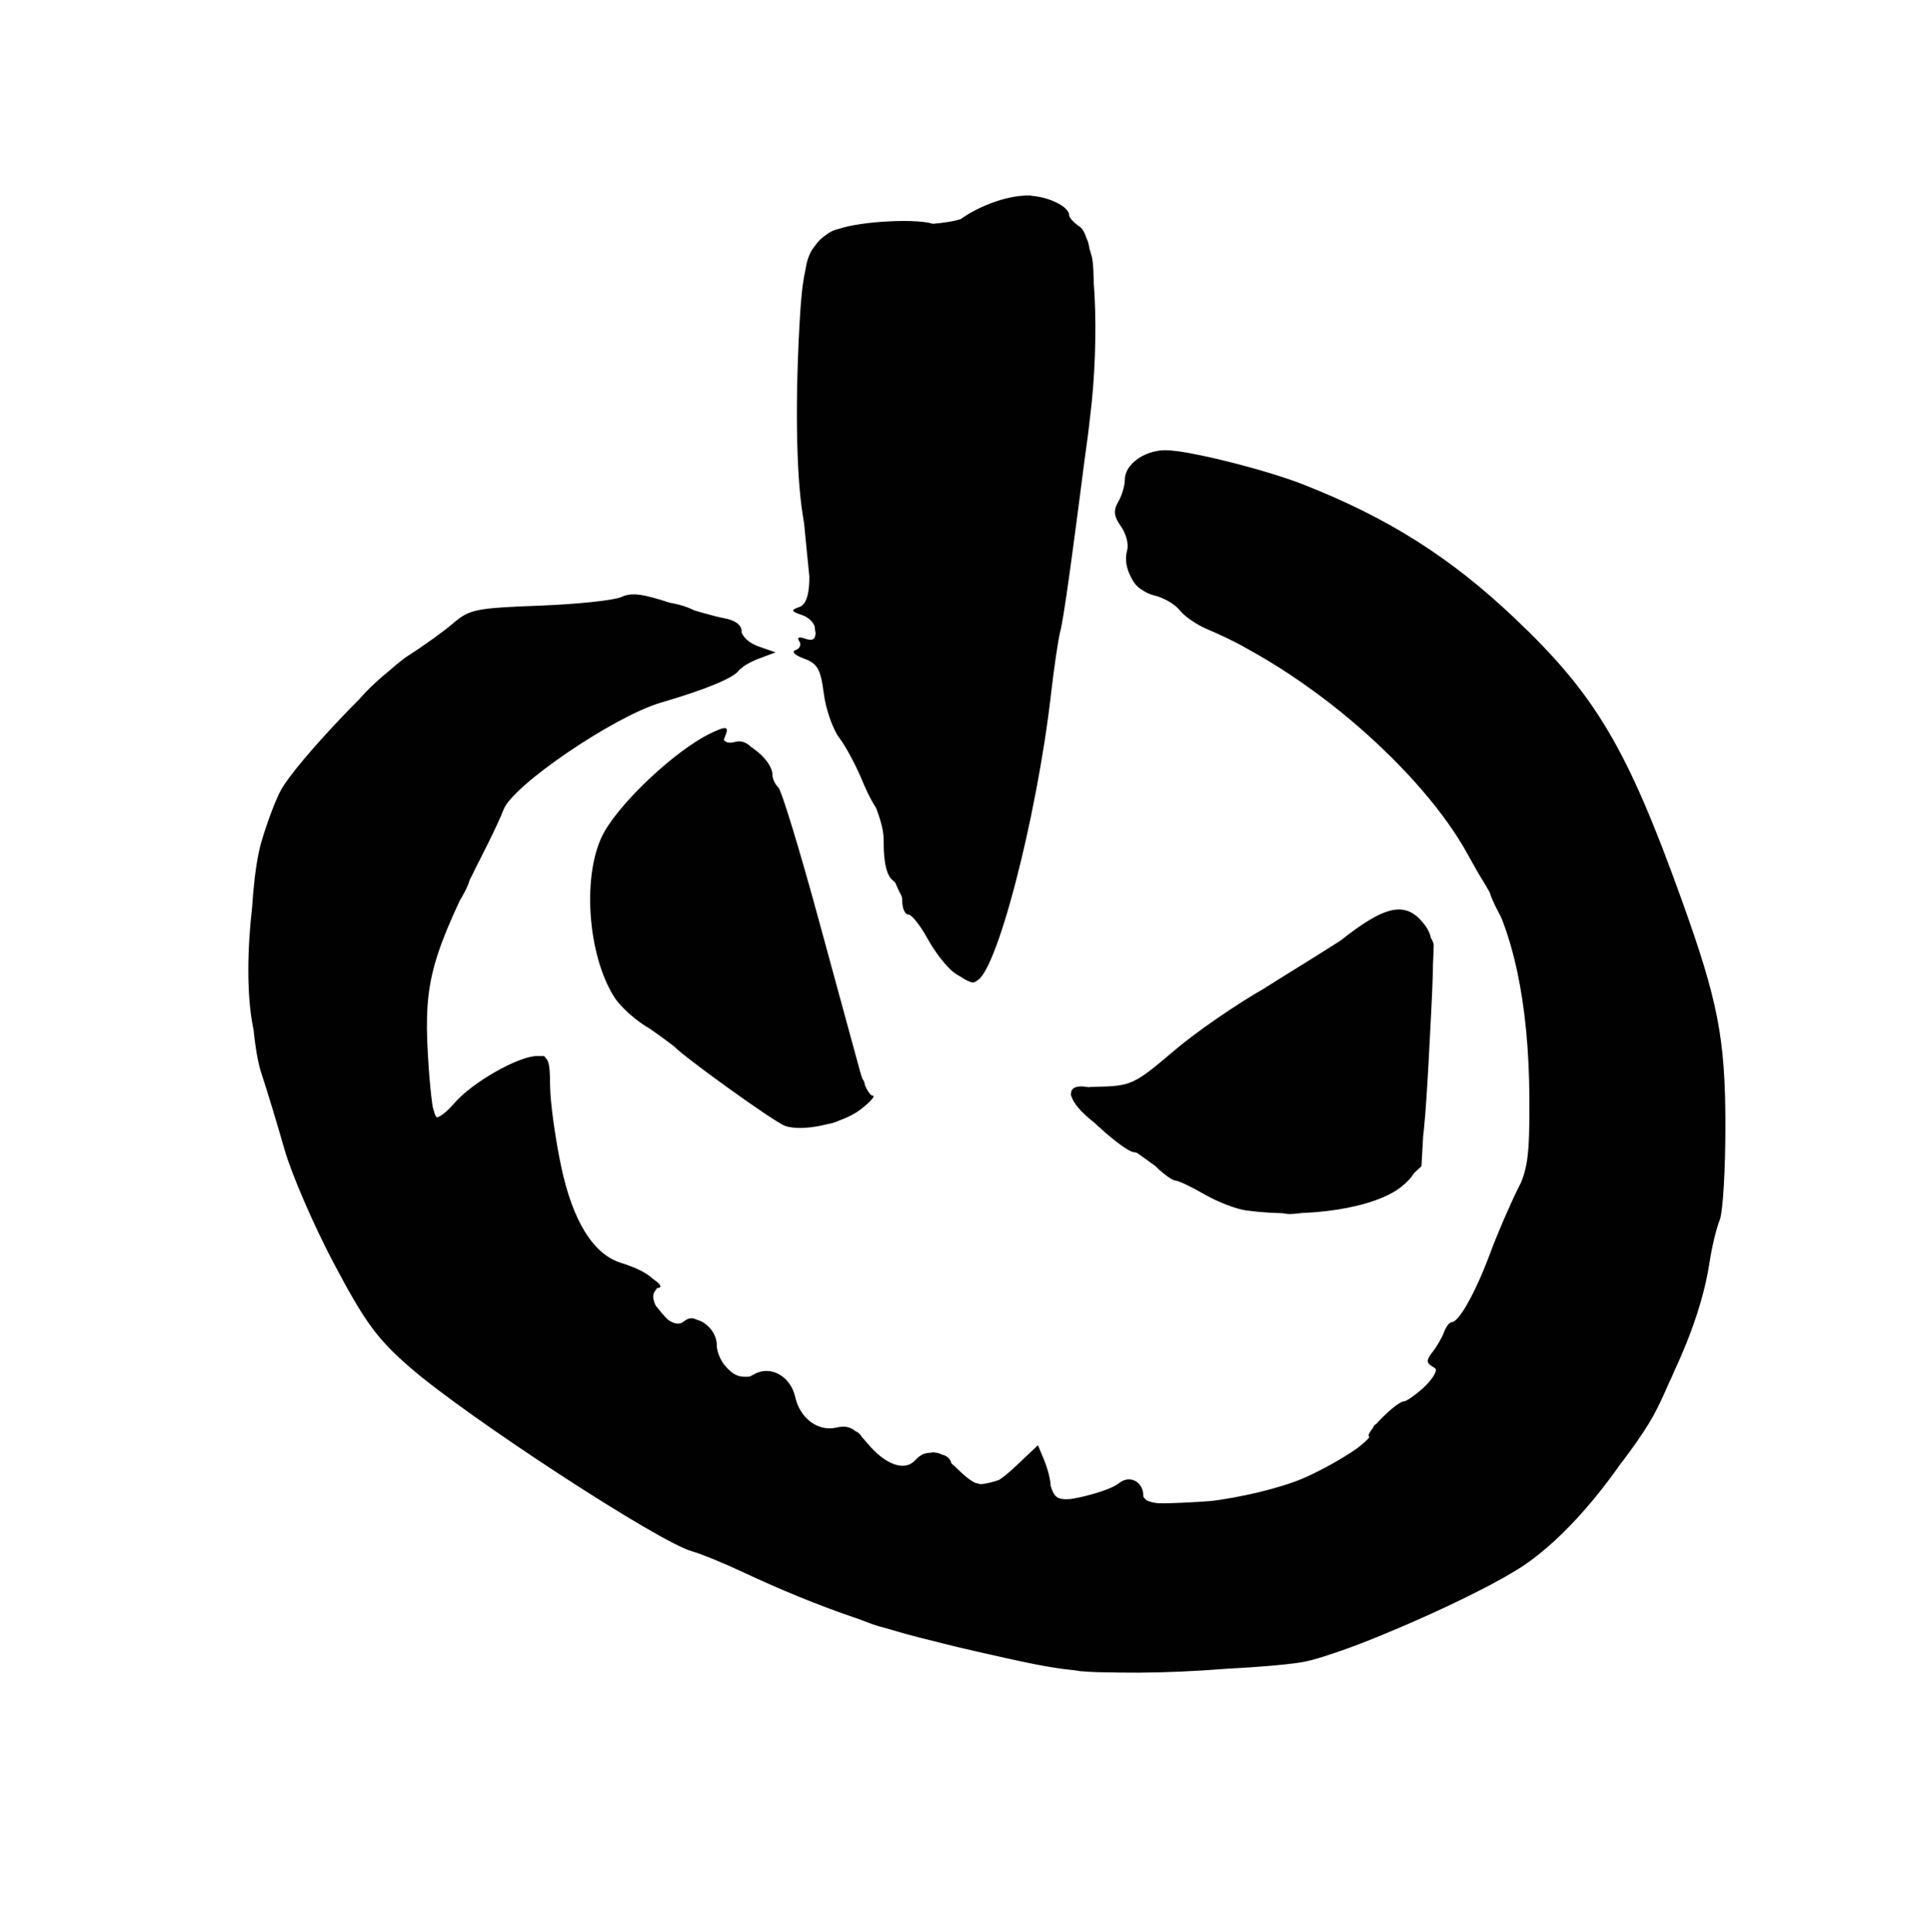 <?xml version="1.0" encoding="UTF-8" standalone="no"?>
<!-- Created with Inkscape (http://www.inkscape.org/) -->

<svg
   xmlns:dc="http://purl.org/dc/elements/1.1/"
   xmlns:cc="http://creativecommons.org/ns#"
   xmlns:rdf="http://www.w3.org/1999/02/22-rdf-syntax-ns#"
   xmlns:svg="http://www.w3.org/2000/svg"
   xmlns="http://www.w3.org/2000/svg"
   xmlns:sodipodi="http://sodipodi.sourceforge.net/DTD/sodipodi-0.dtd"
   xmlns:inkscape="http://www.inkscape.org/namespaces/inkscape"
   id="svg3039"
   version="1.1"
   inkscape:version="0.48.1 r9760"
   width="653.59"
   height="653.727"
   sodipodi:docname="logo_shadow.svg"
   inkscape:export-filename="../logo_shadow.png"
   inkscape:export-xdpi="34.425228"
   inkscape:export-ydpi="34.425228">
  <defs
     id="defs3043">
    <filter
       inkscape:collect="always"
       id="filter3803"
       x="-0.112"
       width="1.223"
       y="-0.112"
       height="1.223"
       color-interpolation-filters="sRGB">
      <feGaussianBlur
         inkscape:collect="always"
         stdDeviation="13.872"
         id="feGaussianBlur3805" />
    </filter>
    <filter
       inkscape:collect="always"
       id="filter3845"
       x="-0.12"
       width="1.24"
       y="-0.12"
       height="1.24"
       color-interpolation-filters="sRGB">
      <feGaussianBlur
         inkscape:collect="always"
         stdDeviation="15.706"
         id="feGaussianBlur3847" />
    </filter>
  </defs>
  <sodipodi:namedview
     pagecolor="#ffffff"
     bordercolor="#666666"
     borderopacity="1"
     objecttolerance="10"
     gridtolerance="10"
     guidetolerance="10"
     inkscape:pageopacity="0"
     inkscape:pageshadow="2"
     inkscape:window-width="1389"
     inkscape:window-height="942"
     id="namedview3041"
     showgrid="false"
     inkscape:zoom="0.90675241"
     inkscape:cx="378.8656"
     inkscape:cy="290.26383"
     inkscape:window-x="281"
     inkscape:window-y="52"
     inkscape:window-maximized="0"
     inkscape:current-layer="g3085"
     fit-margin-top="0"
     fit-margin-left="0"
     fit-margin-right="0"
     fit-margin-bottom="0" />
  <g
     inkscape:groupmode="layer"
     id="layer1"
     inkscape:label="BG"
     transform="translate(79.642,84.885)" />
  <g
     inkscape:groupmode="layer"
     id="layer2"
     inkscape:label="Logo"
     transform="translate(79.642,84.885)" />
  <g
     id="g3085"
     transform="matrix(1.678,0,0,1.678,48.901,79.046)">
    <g
       id="g3849">
      <path
         inkscape:connector-curvature="0"
         id="path3087-4"
         d="m 172.463,-9.363 c -8.603,-0.076 -15.687,8.203 -24.469,5.156 -10.846,-0.906 -24.913,3.672 -26.823,15.892 -3.757,21.327 -1.285,43.441 -0.114,64.608 -1.069,2.081 -2.11,2.598 -4.062,0.938 -8.043,-2.935 -16.687,-6.163 -25.375,-5.656 -7.602,1.678 -15.169,2.109 -22.875,1.812 -11.614,0.449 -20.765,7.953 -28.979,15.4 -15.001,12.076 -28.674,28.246 -30.146,48.288 -4.387,29.752 5.301,59.518 19.512,85.265 7.308,13.325 18.718,23.404 31.508,31.33 21.617,15.726 45.059,28.696 70.388,37.497 33.043,12.488 69.841,17.908 104.592,9.626 22.286,-7.038 45.236,-16.922 59.986,-35.735 26.693,-32.737 33.802,-79.326 20.498,-119.22 -8.783,-27.252 -21.305,-54.813 -44.297,-72.951 -20.501,-17.186 -46.386,-29.248 -73.375,-30.719 -2.077,0.017 -5.432,3.162 -3.875,-1.152 0.871,-13.251 2.826,-27.799 -3.281,-40.067 C 187.317,-5.442 180.155,-9.909 172.463,-9.363 z m 16.75,91.344 c 5.616,5.239 13.014,7.817 19.25,12.25 19.585,9.401 37.848,24.618 48.125,43.125 -7.63,-6.018 -17.221,-0.176 -23.938,4.375 -9.912,7.998 -21.874,12.695 -31.479,21.132 -4.826,3.077 -9.109,8.521 -15.427,7.368 -6.291,-0.2 -13.166,5.487 -10.625,12.312 3.376,10.033 14.444,14.236 22.219,20.281 11.245,7.463 25.122,11.259 38.625,8.594 9.592,-1.25 21.165,-5.272 24.535,-15.085 2.039,-14.263 3.065,-30.953 2.809,-44.102 3.948,12.503 4.614,26.057 3,38.969 -2.27,9.144 -6.209,17.548 -10.438,25.938 -3.655,5.53 -8.686,10.789 -9.688,17.219 -7.6,4.596 -11.798,13.52 -20.812,15.969 -7.153,2.707 -15.381,4.842 -22.781,3.25 -4.305,-5.659 -13.006,-3.736 -17.656,-1.125 -1.531,-4.054 -2.338,-9.131 -5.969,-11.844 -6.048,-1.271 -9.321,5.964 -13.375,8.969 -4.159,-4.862 -11.885,-6.897 -17.375,-4.062 -3.354,-3.913 -8.167,-6.807 -13.438,-6.719 -2.188,-6.319 -8.584,-13.311 -15.906,-10.5 -1.236,-5.42 -5.643,-10.54 -11.406,-11.062 -1.659,-8.122 -11.667,-8.489 -16.156,-14 -7.12,-10.377 -3.154,-24.228 -8.25,-35.219 -5.943,-7.303 -16.568,-2.243 -22.594,1.438 -0.606,-15.161 7.361,-28.783 14.156,-41.75 2.929,-4.192 6.556,-7.801 10.969,-10.406 -14.193,17.369 -9.765,47.181 10.248,58.18 9.867,6.375 18.353,16.615 30.315,19.008 9.669,1.165 21.811,-3.53 24.25,-13.688 -0.177,-5.291 -4.503,-9.129 -4.719,-14.406 -2.626,-8.931 -5.424,-20.545 -7.344,-28.094 3.753,9.078 9.347,17.837 16.75,24.312 5.959,4.838 15.394,2.054 18,-5.156 9.678,-23.902 12.056,-50.628 16.125,-75.469 z m -65.156,16.875 c 0.549,1.645 1.57,6.044 1.719,6.906 -1.386,-2.425 -9.029,-3.655 -4.094,-5.906 0.751,-0.449 1.506,-0.955 2.375,-1 z m 7.344,17.812 c 3.004,5.225 6.031,10.956 5.656,17.188 -1.774,-6.126 -3.675,-12.307 -6.219,-18.156 l 0.502,0.865 0.06,0.104 z"
         style="fill:#ffffff;filter:url(#filter3845)" />
      <path
         inkscape:connector-curvature="0"
         d="m 190.883,289.135 c -8.34,-0.621 -11.179,-1.138 -31.173,-5.677 -8.002,-1.816 -15.024,-4.531 -40.055,-15.482 -4.885,-2.137 -9.187,-3.886 -9.561,-3.886 -1.685,0 -20.863,-11.063 -29.341,-16.926 -5.157,-3.566 -11.946,-8.237 -15.087,-10.38 -6.714,-4.58 -22.544,-19.023 -22.544,-20.569 0,-1.143 -6.65,-15.122 -9.004,-18.929 -0.777,-1.256 -2.396,-5.881 -3.599,-10.278 -1.202,-4.396 -3.362,-11.848 -4.8,-16.558 -3.529,-11.565 -4.361,-22.467 -2.676,-35.041 2.052,-15.309 5.319,-23.947 11.366,-30.05 2.8,-2.826 6.578,-7.115 8.394,-9.531 1.816,-2.416 6.418,-6.338 10.227,-8.717 3.809,-2.379 8.482,-5.657 10.385,-7.285 2.547,-2.178 4.686,-2.922 8.105,-2.815 2.555,0.08 10.53,-0.447 17.723,-1.169 12.864,-1.292 19.623,-0.632 23.021,2.248 0.652,0.552 2.13,1.004 3.286,1.004 2.432,0 6.595,5.237 5.478,6.892 -1.093,1.62 -6.606,4.064 -15.587,6.91 -12.756,4.043 -36.133,20.605 -36.133,25.6 0,0.901 -1.122,3.468 -2.494,5.705 -1.372,2.236 -2.494,4.909 -2.494,5.94 0,1.031 -0.769,2.685 -1.71,3.677 -3.865,4.076 -7.243,16.469 -7.338,26.926 -0.089,9.736 1.859,19.984 3.798,19.984 0.489,0 2.287,2.441 3.995,5.424 8.705,15.204 27.194,34.4 37.32,38.746 0.976,0.419 2.856,1.752 4.177,2.962 1.622,1.485 2.812,1.824 3.665,1.043 1.56,-1.429 0.218,-3.64 -2.209,-3.64 -0.988,0 -1.797,-0.431 -1.797,-0.959 0,-0.527 -1.359,-1.526 -3.02,-2.219 -5.011,-2.091 -8.202,-5.174 -8.202,-7.925 0,-1.431 -0.544,-2.601 -1.208,-2.601 -0.664,0 -0.901,-0.733 -0.525,-1.63 0.507,-1.211 -0.064,-1.479 -2.221,-1.043 -2.241,0.453 -2.488,0.319 -1.083,-0.585 1.576,-1.014 1.535,-1.461 -0.312,-3.329 -1.173,-1.187 -2.133,-2.778 -2.133,-3.535 0,-0.757 1.707,0.403 3.793,2.579 2.086,2.176 5.414,4.282 7.395,4.681 1.981,0.399 4.343,1.559 5.247,2.578 1.417,1.597 1.342,1.75 -0.537,1.104 -2.843,-0.976 -2.76,-0.472 0.766,4.643 3.735,5.418 6.527,7.622 7.614,6.011 0.444,-0.659 0.461,-1.711 0.037,-2.339 -0.424,-0.628 -0.239,-1.142 0.411,-1.142 0.65,0 1.524,1.67 1.943,3.711 0.982,4.788 8.736,10.847 11.344,8.864 2.481,-1.885 7.314,0.616 6.525,3.377 -0.329,1.153 0.463,2.876 1.806,3.929 1.316,1.032 2.099,2.31 1.741,2.84 -0.358,0.53 1.535,0.912 4.207,0.848 2.672,-0.064 4.537,-0.591 4.146,-1.171 -0.391,-0.58 -0.064,-0.688 0.728,-0.24 0.792,0.448 1.44,1.476 1.44,2.283 0,4.559 10.064,7.024 13.267,3.25 1.603,-1.889 1.796,-1.874 3.524,0.285 3.647,4.556 4.566,5.139 8.108,5.139 1.981,0 4.444,-0.771 5.473,-1.713 1.029,-0.942 2.472,-1.713 3.206,-1.713 0.735,0 1.391,-0.899 1.458,-1.998 0.067,-1.099 0.792,0.314 1.611,3.14 1.264,4.361 2.012,5.195 4.946,5.507 1.901,0.203 5.637,-0.62 8.302,-1.827 4.905,-2.222 7.463,-1.644 7.463,1.687 0,1.742 1.284,1.773 13.716,0.325 10.635,-1.238 19.951,-3.479 19.951,-4.8 0,-0.491 0.648,-0.893 1.441,-0.893 0.793,0 3.28,-1.285 5.528,-2.855 2.248,-1.57 4.686,-2.855 5.417,-2.855 0.732,0 1.33,-0.817 1.33,-1.815 0,-1.984 4.727,-6.08 7.086,-6.14 0.811,-0.021 1.831,-1.066 2.266,-2.322 0.435,-1.256 1.595,-2.284 2.578,-2.284 2.042,0 2.461,-4.171 0.48,-4.776 -0.719,-0.219 0.88,-3.257 3.552,-6.75 2.672,-3.493 5.265,-7.835 5.762,-9.649 0.497,-1.813 2.015,-5.627 3.374,-8.476 1.359,-2.848 2.962,-6.206 3.563,-7.462 3.53,-7.383 4.077,-11.631 3.081,-23.908 -0.564,-6.949 -1.063,-14.769 -1.109,-17.378 -0.046,-2.609 -0.454,-4.534 -0.908,-4.277 -0.454,0.257 -1.221,-1.684 -1.706,-4.312 -0.485,-2.628 -1.87,-6.391 -3.079,-8.361 -1.208,-1.97 -2.589,-5.218 -3.069,-7.217 -0.479,-1.999 -1.248,-3.642 -1.708,-3.652 -0.46,-0.01 -2.239,-2.651 -3.953,-5.869 -6.054,-11.364 -25.51,-28.494 -42.868,-37.744 -4.884,-2.603 -10.282,-5.869 -11.997,-7.258 -1.715,-1.389 -4.52,-2.91 -6.235,-3.379 -4.019,-1.1 -4.945,-2.489 -4.969,-7.454 -0.01,-2.23 -0.661,-4.642 -1.446,-5.361 -1.071,-0.981 -1.029,-2.186 0.168,-4.833 0.877,-1.939 1.249,-3.843 0.826,-4.23 -0.423,-0.387 0.484,-1.704 2.014,-2.927 2.228,-1.78 3.901,-2.086 8.394,-1.533 5.761,0.708 20.842,4.881 23.068,6.383 0.686,0.463 3.446,1.49 6.133,2.284 15.718,4.641 39.646,23.459 52.103,40.975 5.55,7.804 20.944,41.048 20.944,45.229 0,0.965 0.532,2.646 1.181,3.737 2.824,4.74 5.156,20.147 5.247,34.665 0.222,35.573 -11.053,62.697 -35.027,84.265 -6.883,6.192 -11.22,8.811 -24.485,14.783 -8.866,3.992 -17.104,7.723 -18.307,8.291 -5.567,2.629 -32.783,4.416 -48.938,3.213 z m -77.033,-29.326 c -1.089,-1.099 -3.701,-2.927 -5.804,-4.061 -2.996,-1.616 -3.824,-1.721 -3.824,-0.486 0,0.867 2.104,2.649 4.676,3.96 5.837,2.976 7.517,3.175 4.953,0.587 z m -11.545,-5.927 c 0.398,-0.59 -0.129,-1.747 -1.171,-2.569 -1.043,-0.823 -3.598,-2.929 -5.678,-4.681 -2.081,-1.752 -4.262,-2.914 -4.848,-2.582 -0.586,0.332 -1.372,-0.471 -1.747,-1.783 -0.375,-1.312 -1.275,-2.05 -2.002,-1.639 -0.726,0.411 -2.728,-0.542 -4.448,-2.117 -1.72,-1.575 -3.128,-2.601 -3.128,-2.278 0,0.322 -2.522,-1.756 -5.604,-4.62 -5.071,-4.711 -8.974,-6.786 -7.904,-4.202 0.536,1.293 9.581,10.416 10.328,10.416 0.312,0 2.417,1.685 4.679,3.745 6.183,5.631 17.538,13.231 19.937,13.343 0.474,0.022 1.188,-0.443 1.586,-1.033 z m 151.548,-13.201 c 0.866,-0.956 1.001,-1.713 0.305,-1.713 -0.686,0 -1.945,0.771 -2.799,1.713 -0.866,0.956 -1.001,1.713 -0.305,1.713 0.686,0 1.945,-0.771 2.799,-1.713 z m -125.94,-1.142 c 0,-0.942 -0.221,-1.713 -0.49,-1.713 -0.27,0 -0.813,0.771 -1.208,1.713 -0.395,0.942 -0.174,1.713 0.49,1.713 0.664,0 1.208,-0.771 1.208,-1.713 z M 58.805,219.29 c -3.139,-3.287 -5.708,-6.391 -5.708,-6.899 0,-0.508 -1.002,-1.909 -2.227,-3.113 -2.167,-2.131 -2.227,-2.132 -2.227,-0.036 0,1.184 0.371,1.943 0.824,1.686 0.453,-0.257 1.168,1.504 1.588,3.911 0.911,5.216 6.114,10.426 10.413,10.426 2.888,0 2.751,-0.306 -2.664,-5.976 z M 39.502,174.812 c -2.322,-4.536 -2.527,-4.677 -2.569,-1.751 -0.048,3.334 3.881,10.012 4.649,7.902 0.244,-0.671 -0.692,-3.439 -2.08,-6.151 z m 43.541,23.903 c -0.011,-1.727 -0.511,-3.14 -1.113,-3.14 -0.602,0 -0.84,-2.441 -0.529,-5.424 0.42,-4.032 0.225,-4.984 -0.758,-3.711 -1.069,1.384 -1.326,1.123 -1.342,-1.36 -0.011,-1.69 -0.58,-3.391 -1.266,-3.779 -0.686,-0.388 -1.247,-2.474 -1.247,-4.635 0,-2.161 -0.499,-3.929 -1.108,-3.929 -1.475,0 -1.097,-3.772 0.485,-4.836 2.954,-1.987 3.947,-0.306 5.39,9.118 0.841,5.496 1.975,12.682 2.52,15.969 0.544,3.288 0.539,6.628 -0.012,7.423 -0.646,0.931 -1.009,0.329 -1.021,-1.695 z M 225.173,195.95 c -5.036,-0.463 -16.51,-5.473 -21.128,-9.225 -1.739,-1.413 -3.734,-2.569 -4.434,-2.569 -1.578,0 -11.846,-9.022 -11.846,-10.409 0,-0.556 2.4,-1.011 5.334,-1.011 2.934,0 6.582,-0.801 8.107,-1.779 1.525,-0.979 3.42,-1.413 4.211,-0.966 0.811,0.459 1.101,0.316 0.666,-0.33 -0.425,-0.629 0.892,-2.603 2.925,-4.387 2.033,-1.784 3.714,-2.762 3.734,-2.173 0.021,0.589 0.58,0.219 1.243,-0.821 0.663,-1.04 6.007,-4.817 11.876,-8.393 5.869,-3.576 13.196,-8.504 16.282,-10.95 7.106,-5.633 10.716,-6.539 14.202,-3.565 2.606,2.223 2.622,2.53 1.305,24.901 -0.819,13.916 -1.879,23.107 -2.748,23.835 -1.018,0.853 -1.14,0.743 -0.435,-0.39 0.667,-1.073 0.427,-1.406 -0.752,-1.044 -0.953,0.293 -1.738,1.374 -1.746,2.404 -0.023,3.125 -3.404,5.066 -9.962,5.72 -3.429,0.342 -5.253,0.362 -4.053,0.044 1.2,-0.318 2.182,-1.038 2.182,-1.6 0,-1.41 -4.138,0.103 -5.361,1.96 -0.548,0.832 -1.951,1.431 -3.117,1.331 -1.166,-0.1 -4.084,-0.363 -6.484,-0.584 z m 8.105,-1.517 c 0.424,-0.628 0.176,-1.142 -0.55,-1.142 -0.726,0 -1.321,0.514 -1.321,1.142 0,0.628 0.247,1.142 0.55,1.142 0.302,0 0.897,-0.514 1.321,-1.142 z M 122.925,175.402 c -3.086,-2.205 -8.136,-6.186 -11.222,-8.847 -3.086,-2.661 -7.575,-6.287 -9.974,-8.059 -2.4,-1.772 -5.231,-4.56 -6.292,-6.196 -5.276,-8.136 -6.394,-20.785 -2.561,-28.974 2.584,-5.52 16.495,-19.107 19.563,-19.107 1.076,0 1.534,-0.551 1.053,-1.264 -1.421,-2.106 7.285,0.119 9.746,2.491 1.2,1.157 2.182,3.152 2.182,4.435 0,1.282 0.496,2.332 1.103,2.332 0.607,0 2.615,5.524 4.463,12.276 7.389,26.998 10.615,39.801 10.629,42.185 0.009,1.376 0.576,2.82 1.262,3.208 2.294,1.299 1.28,4.949 -2.039,7.34 -5.014,3.612 -11.189,2.985 -17.912,-1.819 z m 17.175,0.943 c 2.539,-1.476 -1.988,-4.33 -8.249,-5.201 -4.122,-0.573 -5.275,-0.405 -4.832,0.705 0.32,0.802 1.214,1.329 1.985,1.172 0.772,-0.157 1.403,0.54 1.403,1.55 0,1.189 -0.681,1.596 -1.935,1.155 -1.11,-0.39 -1.61,-0.199 -1.173,0.449 0.912,1.351 10.549,1.48 12.802,0.171 z m -5.017,-0.94 c 0.857,-0.317 2.26,-0.317 3.117,0 0.857,0.317 0.156,0.576 -1.559,0.576 -1.715,0 -2.416,-0.259 -1.559,-0.576 z m -10.254,-5.875 c -0.384,-0.352 -1.39,-7.3e-4 -2.236,0.78 -1.222,1.128 -1.079,1.259 0.698,0.639 1.23,-0.429 1.922,-1.067 1.538,-1.419 z m -5.021,-0.221 c -0.424,-0.628 -0.211,-1.142 0.472,-1.142 0.684,0 1.165,-0.953 1.069,-2.119 -0.202,-2.456 -3.519,-2.628 -5.145,-0.267 -0.756,1.098 -0.382,2.098 1.174,3.14 2.719,1.821 3.479,1.942 2.43,0.387 z m -3.117,-2.284 c 0,-0.628 0.561,-1.142 1.247,-1.142 0.686,0 1.247,0.514 1.247,1.142 0,0.628 -0.561,1.142 -1.247,1.142 -0.686,0 -1.247,-0.514 -1.247,-1.142 z m -1.247,-3.426 c 0,-0.628 -1.263,-1.134 -2.806,-1.124 -2.269,0.014 -2.448,0.229 -0.935,1.124 2.417,1.431 3.741,1.431 3.741,0 z m -5.611,-3.426 c -0.693,-1.027 0.944,-1.637 3.429,-1.277 0.514,0.074 0.935,-0.379 0.935,-1.007 0,-1.81 -0.56,-2.874 -1.38,-2.624 -0.416,0.127 -1.493,-1.029 -2.393,-2.569 -1.657,-2.835 -3.709,-3.752 -3.709,-1.658 0,0.628 -0.842,1.142 -1.87,1.142 -1.029,0 -1.87,-0.514 -1.87,-1.142 0,-0.628 0.655,-1.142 1.455,-1.142 0.8,0 1.035,-0.385 0.522,-0.855 -1.071,-0.981 -4.47,2.848 -4.47,5.034 0,0.824 0.809,1.174 1.86,0.805 1.062,-0.373 2.189,0.132 2.627,1.178 0.422,1.007 1.549,1.831 2.504,1.831 0.955,0 1.671,0.385 1.589,0.856 -0.251,1.456 0.115,2.569 0.845,2.569 0.383,0 0.35,-0.514 -0.074,-1.142 z m -8.625,-12.561 c 1.853,0 2.343,-1.376 0.946,-2.655 -1.23,-1.126 -4.182,1.523 -4.069,3.651 0.063,1.183 0.327,1.34 0.727,0.431 0.346,-0.785 1.424,-1.427 2.395,-1.427 z m 11.723,0.285 c -0.056,-2.494 -1.983,-3.375 -4.969,-2.271 l -3.117,1.153 3.117,0.874 c 4.281,1.2 4.991,1.235 4.969,0.245 z m -16.191,-8.279 c 0,-0.628 -0.594,-1.142 -1.321,-1.142 -0.726,0 -0.974,0.514 -0.55,1.142 0.424,0.628 1.018,1.142 1.321,1.142 0.302,0 0.55,-0.514 0.55,-1.142 z m 6.235,-23.067 c 0,-2.354 -0.429,-3.261 -1.206,-2.55 -0.663,0.608 -0.878,2.252 -0.478,3.654 1.027,3.597 1.684,3.166 1.684,-1.105 z m 61.539,32.003 c -1.473,-0.653 -3.946,-3.444 -5.495,-6.203 -1.549,-2.759 -3.29,-5.016 -3.868,-5.016 -0.578,0 -1.051,-1.321 -1.051,-2.936 0,-1.615 -0.842,-3.707 -1.87,-4.649 -1.07,-0.98 -1.87,-3.769 -1.87,-6.518 0,-4.68 -5.296,-18.081 -8.577,-21.701 -0.887,-0.979 -1.23,-2.349 -0.76,-3.044 0.469,-0.695 0.003,-2.131 -1.035,-3.19 -1.039,-1.06 -1.907,-3.211 -1.93,-4.781 -0.023,-1.57 -0.31,-4.396 -0.638,-6.281 -3.472,-19.96 -5.119,-65.981 -2.772,-77.437 1.212,-5.919 6.927,-8.067 19.662,-7.391 7.677,0.407 10.136,0.151 11.343,-1.182 1.876,-2.072 8.67,-4.774 12.004,-4.774 1.341,0 4.644,2.061 7.341,4.581 l 4.903,4.581 0.687,11.42 c 0.658,10.936 0.156,16.128 -4.693,48.507 -0.941,6.281 -2.342,15.787 -3.114,21.126 -3.831,26.485 -7.993,46.621 -12.688,61.38 -1.676,5.269 -1.65,5.252 -5.577,3.512 z m 25.747,141.029 c -2.4,-0.275 -11.939,-2.069 -21.198,-3.987 -15.481,-3.207 -30.853,-8.563 -48.63,-16.946 -2.4,-1.132 -8.012,-3.658 -12.469,-5.613 -10.466,-4.591 -9.925,-4.269 -31.362,-18.678 -21.295,-14.313 -30.658,-23.036 -35.936,-33.478 -2.077,-4.11 -3.777,-7.766 -3.777,-8.125 0,-0.358 -1.093,-2.764 -2.43,-5.345 -1.336,-2.581 -4.553,-11.63 -7.147,-20.109 -4.229,-13.821 -4.751,-17.001 -5.04,-30.728 -0.177,-8.422 0.163,-15.873 0.755,-16.558 0.593,-0.685 1.458,-3.652 1.922,-6.592 0.464,-2.94 2.083,-7.565 3.597,-10.278 3.832,-6.865 19.749,-23.899 24.763,-26.501 2.285,-1.186 6.118,-3.829 8.518,-5.874 4.008,-3.415 5.228,-3.776 14.963,-4.425 5.829,-0.389 13.774,-1.228 17.656,-1.866 6.393,-1.05 7.727,-0.887 14.183,1.728 3.92,1.587 7.758,2.89 8.53,2.895 2.423,0.015 4.711,5.828 3.026,7.687 -2.117,2.336 -9.636,5.58 -14.999,6.471 -9.197,1.528 -34.63,19.392 -34.63,24.324 0,1.287 -0.767,2.923 -1.704,3.635 -0.937,0.712 -2.673,4.116 -3.857,7.562 -1.184,3.447 -2.554,6.267 -3.045,6.267 -0.491,0 -2.189,3.955 -3.775,8.789 -2.458,7.496 -2.802,10.586 -2.333,21.003 0.488,10.857 0.886,12.582 3.579,15.531 1.666,1.824 4.152,5.348 5.523,7.831 1.372,2.483 2.841,4.771 3.266,5.085 0.424,0.314 2.543,3.219 4.709,6.455 2.165,3.236 4.764,6.175 5.775,6.53 1.011,0.355 1.838,1.157 1.838,1.781 0,1.508 10.116,10.366 11.785,10.319 0.719,-0.02 0.326,-0.719 -0.875,-1.553 -2.739,-1.904 -2.783,-2.978 -0.121,-2.978 1.646,0 1.481,-0.461 -0.814,-2.284 -3.139,-2.493 -5.664,-3.067 -4.245,-0.966 0.551,0.817 0.342,1.008 -0.55,0.504 -2.078,-1.176 -1.771,-4.106 0.431,-4.106 2.351,0 2.409,-1.595 0.121,-3.334 -1.343,-1.021 -1.899,-0.987 -2.395,0.146 -0.355,0.811 -0.691,-0.191 -0.745,-2.227 -0.064,-2.396 -0.978,-4.205 -2.592,-5.128 -1.372,-0.784 -2.485,-2.202 -2.475,-3.15 0.015,-1.38 0.229,-1.42 1.073,-0.201 0.849,1.226 1.202,1.171 1.812,-0.285 0.417,-0.995 0.214,-1.809 -0.45,-1.809 -0.664,0 -1.208,-0.859 -1.208,-1.908 0,-1.05 -0.865,-2.783 -1.921,-3.853 -1.146,-1.16 -2.16,-4.965 -2.512,-9.429 -0.54,-6.834 -0.364,-7.55 2.015,-8.242 1.433,-0.417 2.826,-0.557 3.094,-0.311 0.268,0.246 1.081,4.789 1.805,10.096 2.314,16.95 3.302,20.526 6.996,25.325 2.05,2.664 5.236,5.175 7.357,5.799 5.333,1.568 7.397,3.208 5.436,4.319 -1.136,0.643 -0.615,2.094 1.981,5.525 3.392,4.483 7.624,6.514 6.127,2.94 -0.395,-0.942 -0.141,-1.713 0.564,-1.713 0.705,0 1.634,1.469 2.064,3.265 1.12,4.669 7.27,9.772 10.767,8.934 3.796,-0.909 7.344,1.065 7.391,4.113 0.05,3.197 5.518,6.955 8.931,6.137 1.828,-0.438 3.724,0.513 6.608,3.313 4.297,4.172 9.778,5.27 11.059,2.214 0.395,-0.942 1.33,-1.713 2.077,-1.713 0.748,0 1.017,0.508 0.598,1.129 -0.437,0.647 0.064,0.839 1.173,0.449 1.349,-0.474 1.935,0.008 1.935,1.593 0,2.217 2.99,3.631 7.75,3.666 1.177,0.009 3.817,-1.487 5.868,-3.323 l 3.729,-3.339 1.023,4.766 c 0.878,4.09 1.515,4.818 4.499,5.134 1.912,0.203 5.688,-0.634 8.391,-1.858 l 4.915,-2.227 2.175,2.701 c 2.149,2.669 2.311,2.687 13.86,1.494 15.832,-1.635 30.575,-8.061 34.335,-14.967 0.777,-1.428 2.601,-3.138 4.052,-3.8 3.64,-1.662 9.11,-6.551 9.136,-8.166 0.013,-0.733 -0.68,-1.557 -1.537,-1.832 -1.142,-0.366 -0.976,-1.101 0.623,-2.754 1.2,-1.24 2.182,-2.622 2.182,-3.069 0,-0.448 1.136,-1.931 2.525,-3.297 1.389,-1.365 3.302,-4.877 4.251,-7.803 0.949,-2.926 3.438,-8.894 5.531,-13.261 5.104,-10.65 5.649,-14.786 3.969,-30.115 -1.812,-16.528 -3.471,-24.417 -6.349,-30.176 -1.255,-2.512 -2.675,-5.852 -3.155,-7.423 -0.48,-1.57 -1.218,-3.112 -1.64,-3.426 -1.17,-0.871 -3.644,-4.727 -5.655,-8.811 -3.989,-8.104 -29.944,-29.098 -46.215,-37.382 -3.417,-1.74 -6.904,-4.066 -7.749,-5.17 -0.844,-1.104 -3.193,-2.311 -5.22,-2.682 -3.817,-0.699 -5.927,-3.939 -5.262,-8.078 0.192,-1.194 -0.356,-3.378 -1.219,-4.853 -1.271,-2.174 -1.252,-3.224 0.1,-5.536 0.917,-1.569 1.291,-3.198 0.831,-3.619 -1.597,-1.462 3.318,-4.948 6.976,-4.948 4.97,0 17.819,3.125 23.883,5.808 2.717,1.202 5.591,2.186 6.388,2.186 2.361,0 18.166,8.018 24.892,12.627 13.15,9.012 27.868,24.96 35.091,38.024 6.938,12.549 16.23,36.542 19.723,50.927 2.877,11.846 2.945,37.514 0.133,50.3 -2.777,12.629 -8.655,28.588 -12.751,34.616 -3.599,5.296 -15.258,20.118 -17.24,21.915 -12.028,10.909 -41.213,24.889 -56.13,26.886 -9.241,1.237 -33.38,2.132 -39.278,1.456 z m -82.297,-32.915 c -0.854,-0.942 -2.185,-1.697 -2.958,-1.677 -0.773,0.02 -0.317,0.791 1.014,1.713 3.109,2.154 3.915,2.139 1.944,-0.036 z m -7.438,-5.661 c -0.878,-0.969 -2.331,-1.761 -3.23,-1.761 -0.899,0 -1.99,-1.028 -2.425,-2.284 -0.435,-1.256 -1.643,-2.284 -2.683,-2.284 -1.739,0 -14.756,-8.546 -19.138,-12.564 -1.029,-0.943 -2.993,-2.469 -4.364,-3.391 -1.833,-1.232 -1.667,-0.791 0.623,1.664 4.639,4.97 6.009,6.298 6.499,6.298 0.243,0 4.351,3.377 9.129,7.505 4.778,4.128 10.221,7.788 12.096,8.133 2.041,0.376 3.093,1.145 2.623,1.916 -0.492,0.807 -0.178,0.773 0.84,-0.091 1.323,-1.122 1.329,-1.708 0.03,-3.14 z m 153.329,-10.897 c 0,-0.628 -0.247,-1.142 -0.55,-1.142 -0.302,0 -0.897,0.514 -1.321,1.142 -0.424,0.628 -0.176,1.142 0.55,1.142 0.726,0 1.321,-0.514 1.321,-1.142 z M 106.003,225.918 c -1.32,-0.884 -2.681,-1.351 -3.024,-1.037 -0.343,0.314 0.457,1.294 1.777,2.179 1.32,0.884 2.681,1.351 3.024,1.037 0.343,-0.314 -0.457,-1.294 -1.777,-2.179 z m -42.93,-1.794 c 0,-0.628 -0.535,-1.142 -1.19,-1.142 -0.654,0 -3.179,-2.386 -5.611,-5.303 -3.078,-3.692 -4.408,-4.646 -4.377,-3.14 0.066,3.238 2.969,7.429 6.328,9.134 3.624,1.839 4.85,1.954 4.85,0.452 z M 39.381,175.658 c 0,-0.277 -0.561,-0.821 -1.247,-1.209 -0.686,-0.388 -1.247,-0.162 -1.247,0.504 0,0.665 0.561,1.209 1.247,1.209 0.686,0 1.247,-0.227 1.247,-0.504 z m 184.546,20.307 c -4.202,-0.594 -15.974,-6.065 -19.881,-9.24 -1.739,-1.413 -3.734,-2.569 -4.434,-2.569 -1.578,0 -11.846,-9.022 -11.846,-10.409 0,-0.556 2.4,-1.011 5.334,-1.011 4.513,0 9.548,-1.87 12.123,-4.502 2.436,-2.489 15.79,-11.928 22.756,-16.084 4.629,-2.762 8.417,-5.426 8.417,-5.921 0,-0.495 0.737,-0.9 1.637,-0.9 0.9,0 3.224,-1.517 5.163,-3.37 4.741,-4.532 10.161,-5.585 13.415,-2.605 2.387,2.186 2.423,3.008 1.13,25.472 -1.325,23.019 -1.364,23.237 -4.679,26.052 -4.709,3.998 -19.084,6.509 -29.136,5.087 z M 122.925,175.376 c -3.086,-2.219 -8.511,-6.419 -12.055,-9.333 -3.544,-2.914 -7.911,-6.234 -9.704,-7.378 -1.793,-1.144 -4.729,-4.211 -6.525,-6.816 -2.729,-3.959 -3.363,-6.452 -3.861,-15.177 -0.404,-7.067 -0.141,-10.697 0.812,-11.237 0.774,-0.438 1.408,-1.594 1.408,-2.569 0,-2.394 9.429,-12.561 15.2,-16.389 2.567,-1.703 4.383,-3.356 4.036,-3.674 -0.347,-0.318 0.513,-0.852 1.912,-1.187 1.399,-0.335 2.543,-0.143 2.543,0.426 0,0.569 0.998,1.035 2.217,1.035 2.459,0 6.512,3.774 6.512,6.065 0,0.809 0.554,1.979 1.232,2.599 1.148,1.052 10.357,32.844 14.359,49.575 0.977,4.082 2.157,8.907 2.623,10.72 0.684,2.662 0.272,3.703 -2.137,5.399 -4.907,3.455 -11.994,2.669 -18.57,-2.059 z m 14.963,-2.07 c -0.854,-0.942 -2.869,-1.713 -4.478,-1.713 -2.088,0 -2.72,0.49 -2.208,1.713 0.418,0.999 2.286,1.713 4.478,1.713 3.201,0 3.529,-0.255 2.208,-1.713 z M 111.81,156.295 c -0.861,-0.95 -2.562,-1.322 -4.205,-0.921 -2.721,0.665 -2.716,0.685 0.358,1.481 4.816,1.247 5.407,1.161 3.848,-0.56 z m -9.23,-40.871 c -0.398,-0.911 -0.694,-0.64 -0.753,0.69 -0.054,1.204 0.241,1.878 0.655,1.499 0.414,-0.379 0.459,-1.364 0.098,-2.189 z m -34.519,56.17 c 0,-0.628 0.594,-1.142 1.321,-1.142 0.726,0 0.974,0.514 0.55,1.142 -0.424,0.628 -1.018,1.142 -1.321,1.142 -0.302,0 -0.55,-0.514 -0.55,-1.142 z m 95.065,-23.971 c -1.466,-1.251 -3.6,-4.077 -4.741,-6.281 -1.142,-2.204 -2.573,-4.007 -3.181,-4.007 -0.608,0 -1.105,-1.487 -1.105,-3.304 0,-1.883 -0.804,-3.586 -1.87,-3.961 -1.339,-0.471 -1.87,-2.387 -1.87,-6.745 0,-3.348 -0.474,-6.576 -1.053,-7.173 -0.579,-0.597 -2.318,-4.019 -3.866,-7.606 -1.547,-3.587 -3.599,-7.118 -4.559,-7.848 -2.165,-1.646 -2.316,-3.771 -0.187,-2.631 0.857,0.459 0.577,-0.193 -0.623,-1.45 -1.2,-1.257 -2.182,-3.829 -2.182,-5.716 0,-1.887 -0.332,-3.735 -0.738,-4.107 -0.406,-0.372 -1.001,-5.211 -1.324,-10.753 -0.323,-5.543 -1.252,-13.418 -2.065,-17.501 -1.545,-7.76 -1.718,-38.078 -0.277,-48.639 0.704,-5.158 1.466,-6.543 4.802,-8.718 3.36,-2.191 5.608,-2.595 14.71,-2.645 8.203,-0.045 11.561,-0.549 14.2,-2.133 1.901,-1.141 5.696,-2.349 8.433,-2.685 4.6,-0.565 5.339,-0.251 9.789,4.162 2.647,2.626 5.18,6.111 5.627,7.745 1.074,3.92 -0.251,33.648 -1.824,40.922 -1.294,5.984 -2.479,13.067 -5.824,34.829 -4.036,26.255 -7.146,42.99 -9.443,50.817 -5.769,19.658 -5.807,19.711 -10.829,15.426 z m 25.887,141.978 c -24.146,-3.443 -45.439,-9.79 -66.77,-19.901 -4.833,-2.291 -10.164,-4.555 -11.846,-5.03 -1.682,-0.476 -5.471,-2.342 -8.42,-4.147 -2.949,-1.805 -5.639,-3.282 -5.979,-3.282 -0.339,0 -8.307,-5.183 -17.706,-11.517 -22.862,-15.406 -31.521,-23.093 -36.167,-32.104 -8.512,-16.511 -10.127,-20.057 -11.861,-26.038 -1.001,-3.454 -3.377,-10.906 -5.278,-16.558 -3.023,-8.984 -3.449,-12.074 -3.389,-24.552 0.105,-21.881 4.269,-33.446 16.649,-46.249 1.215,-1.256 4.018,-4.241 6.229,-6.633 2.211,-2.392 6.599,-5.936 9.75,-7.876 3.151,-1.94 7.172,-4.744 8.934,-6.231 2.068,-1.744 5.164,-2.865 8.729,-3.159 3.038,-0.251 10.939,-1.005 17.559,-1.676 11.568,-1.173 17.434,-0.584 21.632,2.173 0.686,0.45 2.694,1.134 4.462,1.52 3.403,0.742 6.52,5.365 5.407,8.02 -0.833,1.987 -8.957,5.574 -18.244,8.054 -3.92,1.047 -7.464,2.403 -7.876,3.013 -0.412,0.61 -3.657,2.833 -7.212,4.939 -7.542,4.469 -17.063,12.582 -17.063,14.54 0,0.748 -1.456,4.237 -3.235,7.754 -11.132,22.006 -12.262,26.103 -11.337,41.116 0.615,9.979 1.16,12.407 3.111,13.859 1.301,0.968 3.044,2.92 3.872,4.337 1.069,1.829 2.208,2.373 3.924,1.874 2.728,-0.793 3.535,2.272 0.859,3.266 -1.02,0.379 -1.123,0.905 -0.3,1.523 0.692,0.519 2.363,2.87 3.713,5.226 2.583,4.508 3.764,5.21 4.802,2.855 0.376,-0.853 0.669,-0.623 0.727,0.571 0.054,1.099 -0.531,1.998 -1.301,1.998 -0.962,0 -0.91,0.54 0.165,1.727 1.082,1.194 2.03,1.374 3.073,0.581 0.829,-0.63 1.806,-0.873 2.17,-0.54 0.364,0.333 0.961,-0.442 1.327,-1.723 0.426,-1.493 0.062,-2.329 -1.015,-2.329 -1.989,0 -3.313,-1.731 -3.847,-5.03 -0.213,-1.316 -1.01,-4.449 -1.772,-6.961 -0.761,-2.512 -1.377,-5.468 -1.368,-6.568 0.014,-1.694 -0.394,-1.799 -2.665,-0.686 -2.656,1.302 -2.661,1.285 -0.494,-1.743 1.203,-1.681 1.874,-3.521 1.492,-4.088 -0.383,-0.567 -0.116,-1.359 0.592,-1.76 0.708,-0.401 0.926,-1.265 0.484,-1.919 -0.936,-1.387 1.705,-3.177 4.726,-3.202 1.625,-0.014 2.273,1.448 2.903,6.549 2.946,23.858 7.201,33.148 16.119,35.198 3.373,0.775 7.062,3.914 4.6,3.914 -2.487,0 -1.498,2.22 2.931,6.583 3.363,3.312 4.338,3.798 4.364,2.172 0.05,-3.118 3.091,-1.618 3.529,1.741 0.208,1.593 2.051,4.364 4.095,6.158 3.199,2.807 4.058,3.066 6.168,1.859 3.346,-1.914 7.426,0.441 7.479,4.316 0.049,3.587 5.312,7.34 9.042,6.447 1.974,-0.473 3.71,0.395 6.629,3.313 4.2,4.199 9.639,5.315 10.927,2.241 0.395,-0.942 1.33,-1.713 2.077,-1.713 0.748,0 1.017,0.508 0.598,1.129 -0.437,0.647 0.064,0.839 1.173,0.449 1.357,-0.477 1.935,0.012 1.935,1.635 0,5.21 11.024,3.899 15.704,-1.868 1.092,-1.345 1.661,-0.602 2.849,3.719 l 1.485,5.4 5.256,-0.774 c 2.891,-0.426 6.48,-1.485 7.977,-2.353 2.454,-1.424 2.943,-1.309 4.988,1.17 2.236,2.712 2.423,2.734 13.871,1.648 11.778,-1.118 18.7,-3.35 27.971,-9.018 2.563,-1.567 4.667,-3.403 4.676,-4.078 0.017,-1.374 5.26,-6.194 6.738,-6.194 0.523,0 2.648,-1.554 4.723,-3.454 3.112,-2.85 3.501,-3.753 2.226,-5.16 -1.248,-1.377 -1.152,-2.104 0.497,-3.773 1.123,-1.137 2.042,-2.433 2.042,-2.881 0,-0.448 1.109,-1.905 2.465,-3.237 1.356,-1.333 3.373,-5.294 4.483,-8.802 1.11,-3.509 3.333,-8.949 4.939,-12.089 5.275,-10.312 6.032,-15.309 4.461,-29.439 -2.505,-22.53 -3.497,-26.131 -11.235,-40.79 -8.948,-16.952 -25.195,-32.309 -46.505,-43.957 -5.695,-3.113 -11.591,-6.829 -13.101,-8.258 -1.51,-1.429 -3.826,-2.598 -5.147,-2.598 -3.414,0 -5.604,-2.905 -5.411,-7.177 0.091,-2.019 -0.498,-4.86 -1.31,-6.312 -1.146,-2.05 -1.132,-3.145 0.065,-4.9 0.848,-1.243 1.187,-2.785 0.753,-3.427 -1.521,-2.254 3.402,-5.591 8.247,-5.591 4.555,0 18.031,3.311 25.5,6.267 20.308,8.034 26.898,11.865 39.698,23.074 16.639,14.571 26.154,29.241 35.761,55.129 8.516,22.949 10.057,30.38 10.189,49.139 0.196,27.89 -7.792,54.929 -20.649,69.889 -1.458,1.697 -4.616,5.459 -7.016,8.36 -2.4,2.901 -7.731,7.724 -11.846,10.718 -7.229,5.26 -27.737,15.063 -39.278,18.776 -9.055,2.913 -39.005,4.961 -49.877,3.411 z M 92.216,246.351 c -1.97,-1.447 -5.163,-3.494 -7.096,-4.547 -3.374,-1.839 -3.457,-1.831 -2.055,0.194 2.247,3.245 11.746,9.607 12.268,8.217 0.255,-0.678 -1.148,-2.417 -3.117,-3.864 z M 57.204,219.59 c -2.328,-2.49 -3.573,-2.24 -2.43,0.488 0.406,0.969 1.592,1.762 2.636,1.762 1.629,0 1.6,-0.318 -0.206,-2.25 z M 221.433,195.718 c -9,-2.101 -33.667,-18.175 -33.667,-21.937 0,-0.575 2.49,-1.046 5.533,-1.046 5.082,0 6.505,-0.74 17.434,-9.059 6.545,-4.982 14.997,-10.755 18.782,-12.828 3.785,-2.073 6.881,-4.163 6.881,-4.644 0,-0.481 0.737,-0.875 1.637,-0.875 0.9,0 3.243,-1.535 5.206,-3.412 4.993,-4.772 11.072,-5.677 14.385,-2.14 2.189,2.337 2.434,3.762 1.837,10.69 -0.378,4.396 -0.947,14.387 -1.264,22.2 -0.569,14.027 -0.625,14.253 -4.427,17.846 -2.811,2.656 -5.735,3.986 -10.821,4.921 -7.411,1.363 -16.388,1.481 -21.517,0.284 z M 69.307,182.946 c 0,-0.665 0.561,-0.892 1.247,-0.504 0.686,0.388 1.247,0.932 1.247,1.209 0,0.277 -0.561,0.504 -1.247,0.504 -0.686,0 -1.247,-0.544 -1.247,-1.209 z m 54.048,-7.146 c -2.85,-1.999 -8.18,-6.033 -11.846,-8.963 -3.666,-2.93 -8.747,-6.949 -11.293,-8.93 -6.563,-5.108 -8.593,-9.496 -9.377,-20.273 -0.892,-12.269 1.113,-17.146 10.578,-25.724 11.706,-10.609 15.273,-12.939 15.273,-9.975 0,0.628 1.035,1.142 2.301,1.142 2.738,0 6.428,3.439 6.428,5.99 0,0.997 0.508,1.985 1.129,2.194 0.621,0.209 4.281,12.2 8.134,26.645 3.853,14.446 7.821,28.484 8.818,31.196 1.752,4.765 1.711,5.024 -1.219,7.708 -4.524,4.143 -12.161,3.735 -18.926,-1.011 z m -57.051,-2.493 c 1.123,-1.57 2.565,-2.855 3.204,-2.855 1.372,0 -2.871,5.621 -4.283,5.674 -0.53,0.02 -0.045,-1.249 1.079,-2.819 z M 162.663,147.327 c -1.662,-1.413 -3.776,-4.239 -4.698,-6.281 -0.922,-2.041 -2.169,-3.711 -2.771,-3.711 -0.603,0 -1.096,-1.487 -1.096,-3.304 0,-1.883 -0.804,-3.586 -1.87,-3.961 -1.347,-0.473 -1.87,-2.405 -1.87,-6.906 0,-3.437 -0.478,-6.52 -1.062,-6.85 -0.584,-0.331 -2.07,-3.059 -3.303,-6.063 -1.232,-3.004 -3.198,-6.746 -4.367,-8.316 -2.349,-3.153 -4.302,-8.853 -3.856,-11.252 0.158,-0.85 -0.088,-2.391 -0.547,-3.426 -0.459,-1.034 -1.007,-3.679 -1.219,-5.878 -0.211,-2.198 -1.137,-9.649 -2.056,-16.558 -1.876,-14.099 -1.785,-54.601 0.132,-59.22 2.163,-5.211 6.92,-7.007 18.717,-7.066 8.217,-0.041 11.454,-0.538 14.153,-2.172 1.925,-1.165 6.147,-2.352 9.383,-2.636 5.336,-0.47 6.044,-0.241 7.621,2.458 0.956,1.636 2.396,2.975 3.198,2.975 2.97,0 4.353,5.988 4.299,18.61 -0.053,12.509 -0.36,15.592 -4.114,41.342 -1.007,6.909 -2.494,17.186 -3.304,22.839 -3.561,24.854 -11.405,60.405 -13.844,62.75 -0.621,0.597 -1.128,2.01 -1.128,3.14 0,2.804 -2.757,2.582 -6.399,-0.514 z m 25.726,142.569 c -0.686,-0.249 -5.455,-1.287 -10.599,-2.307 -16.609,-3.294 -25.476,-5.414 -29.491,-7.05 -2.161,-0.881 -4.249,-1.602 -4.639,-1.602 -0.64,0 -10.19,-3.749 -18.241,-7.161 -1.715,-0.727 -4.52,-2.172 -6.235,-3.211 -1.715,-1.039 -4.52,-2.273 -6.235,-2.743 -7.923,-2.167 -41.886,-23.666 -58.065,-36.756 -8.266,-6.687 -8.679,-7.296 -19.819,-29.193 -3.24,-6.369 -5.584,-12.895 -10.979,-30.564 -4.844,-15.865 -3.115,-42.41 3.608,-55.384 3.613,-6.974 20.062,-24.716 26.393,-28.467 2.542,-1.506 6.291,-4.196 8.332,-5.978 2.733,-2.386 5.033,-3.271 8.729,-3.36 2.76,-0.066 10.882,-0.713 18.049,-1.439 12.79,-1.294 13.186,-1.263 21.426,1.698 6.476,2.327 8.727,3.749 9.846,6.223 0.798,1.764 1.147,3.656 0.776,4.205 -0.995,1.475 -10.513,5.449 -17.647,7.369 -6.558,1.765 -15.918,7.412 -25.468,15.364 -4.039,3.363 -6.73,7.033 -9.211,12.561 -1.928,4.295 -4.798,10.122 -6.377,12.949 -5.182,9.272 -7.41,19.488 -6.538,29.977 0.431,5.181 1.141,10.577 1.578,11.99 1.143,3.698 4.549,3.116 6.832,-1.168 1.322,-2.481 4.168,-4.717 8.706,-6.841 7.821,-3.66 8.416,-3.219 8.569,6.361 0.048,3.019 0.619,7.644 1.269,10.278 0.65,2.633 1.519,6.726 1.932,9.095 0.942,5.404 7.011,11.868 13.31,14.176 4.439,1.627 6.433,3.786 3.496,3.786 -1.727,0 1.576,5.711 4.892,8.459 2.315,1.919 2.622,1.952 2.622,0.283 0,-2.18 3.645,-2.609 3.931,-0.462 0.104,0.785 0.32,1.941 0.48,2.569 0.159,0.628 0.354,1.749 0.434,2.492 0.079,0.742 1.847,2.46 3.929,3.818 2.955,1.927 4.168,2.177 5.531,1.14 2.719,-2.067 6.885,0.514 6.933,4.295 0.054,4.253 5.038,7.511 9.972,6.519 3.16,-0.636 3.865,-0.328 4.886,2.132 1.984,4.779 10.189,7.285 11.739,3.585 1.097,-2.619 4.463,-2.039 5.719,0.986 2.158,5.198 7.542,5.474 12.803,0.656 4.225,-3.869 5.235,-3.525 6.91,2.354 1.084,3.803 1.376,3.979 6.021,3.638 2.685,-0.197 6.106,-1.085 7.603,-1.974 2.472,-1.468 2.929,-1.363 4.988,1.145 2.234,2.72 2.426,2.744 13.235,1.625 6.032,-0.624 13.575,-2.158 16.761,-3.409 7.821,-3.07 16.435,-8.156 16.491,-9.737 0.034,-0.965 9.987,-9.402 14.875,-12.609 0.269,-0.177 -0.229,-1.114 -1.107,-2.083 -1.314,-1.45 -1.235,-2.128 0.446,-3.829 1.123,-1.137 2.042,-2.433 2.042,-2.881 0,-0.448 1.089,-1.885 2.42,-3.193 1.331,-1.308 3.63,-6.04 5.109,-10.515 1.479,-4.475 3.998,-10.706 5.597,-13.847 4.222,-8.29 4.783,-12.887 3.17,-25.984 -2.124,-17.254 -3.989,-26.03 -6.54,-30.783 -1.251,-2.33 -2.274,-4.991 -2.274,-5.914 0,-0.922 -0.71,-2.356 -1.577,-3.186 -0.867,-0.83 -2.972,-3.978 -4.676,-6.997 -8.102,-14.348 -27.122,-30.271 -49.859,-41.742 -2.4,-1.211 -5.433,-3.284 -6.74,-4.607 -1.306,-1.323 -3.342,-2.405 -4.523,-2.405 -3.157,0 -5.378,-3.044 -5.253,-7.198 0.061,-2.008 -0.52,-4.838 -1.291,-6.29 -1.04,-1.959 -1.035,-3.176 0.019,-4.722 0.781,-1.145 1.138,-3.07 0.793,-4.277 -0.462,-1.619 0.477,-2.74 3.585,-4.272 4.005,-1.975 4.575,-1.983 11.617,-0.157 26.654,6.911 43.94,15.621 60.412,30.441 6.486,5.835 21.185,22.818 21.185,24.477 0,0.421 1.885,4.442 4.189,8.935 2.304,4.493 4.592,9.711 5.084,11.595 0.492,1.884 1.658,4.967 2.592,6.852 2.093,4.225 5.011,13.112 8.251,25.123 1.833,6.798 2.497,13.373 2.595,25.694 0.288,36.487 -10.381,63.015 -34.069,84.708 -7.244,6.634 -10.739,8.74 -24.421,14.713 -8.782,3.834 -16.912,7.425 -18.068,7.98 -3.768,1.811 -17.515,3.374 -34.684,3.943 -9.258,0.307 -17.395,0.355 -18.08,0.106 z M 70.554,173.997 c 0,-1.242 -0.577,-1.137 -2.494,0.452 -1.372,1.137 -2.494,2.505 -2.494,3.042 0,0.536 1.122,0.333 2.494,-0.452 1.372,-0.784 2.494,-2.153 2.494,-3.042 z M 225.173,196.74 c -10.058,-1.409 -37.408,-18.203 -37.408,-22.971 0,-0.408 2.755,-0.985 6.123,-1.281 5.344,-0.47 7.207,-1.416 14.651,-7.439 4.691,-3.795 12.737,-9.375 17.881,-12.4 9.916,-5.832 10.389,-6.15 16.326,-10.994 2.092,-1.707 5.745,-3.437 8.118,-3.845 3.531,-0.607 4.759,-0.271 6.769,1.851 1.35,1.426 2.442,3.156 2.425,3.845 -0.213,8.977 -2.571,42.586 -3.093,44.093 -1.139,3.286 -9.53,7.685 -16.204,8.493 -3.429,0.415 -7.076,0.908 -8.105,1.095 -1.029,0.187 -4.395,-0.014 -7.482,-0.446 z M 122.689,175.241 c -29.442,-21.24 -31.131,-23.224 -31.951,-37.528 -0.829,-14.465 2.774,-20.757 19.019,-33.21 5.057,-3.876 6.934,-4.549 6.934,-2.486 0,0.674 0.982,1.045 2.182,0.824 2.253,-0.415 7.469,4.491 6.792,6.389 -0.208,0.583 0.191,1.381 0.885,1.774 0.694,0.393 4.905,13.801 9.357,29.795 4.452,15.994 8.448,30.167 8.88,31.495 1.167,3.587 -4.561,7.311 -11.119,7.229 -3.967,-0.049 -6.458,-1.021 -10.979,-4.282 z m 41.065,-26.583 c -1.205,-0.643 -3.385,-3.325 -4.844,-5.96 -1.459,-2.636 -3.166,-5.095 -3.794,-5.466 -0.628,-0.371 -1.232,-1.912 -1.342,-3.426 -0.11,-1.514 -1,-3.31 -1.978,-3.993 -1.056,-0.737 -1.778,-3.245 -1.778,-6.181 0,-4.965 -5.086,-16.954 -9.745,-22.969 -1.271,-1.641 -1.967,-3.299 -1.546,-3.684 0.42,-0.385 0.077,-1.459 -0.763,-2.386 -0.84,-0.927 -1.165,-2.734 -0.721,-4.014 0.444,-1.281 0.359,-2.975 -0.19,-3.766 -0.548,-0.791 -1.108,-2.722 -1.243,-4.293 -1.071,-12.397 -2.897,-28.713 -3.606,-32.208 -0.472,-2.327 -0.445,-13.303 0.059,-24.392 0.907,-19.947 0.954,-20.199 4.41,-23.741 3.432,-3.518 3.702,-3.582 15.416,-3.709 6.558,-0.071 12.638,-0.662 13.513,-1.314 3.247,-2.423 10.877,-4.652 13.65,-3.988 3.661,0.877 10.832,7.805 11.824,11.425 1.205,4.397 -0.382,35.111 -2.463,47.665 -2.902,17.505 -4.799,30.039 -5.877,38.826 -3.072,25.043 -11.98,58.868 -15.479,58.776 -0.722,-0.019 -2.298,-0.561 -3.503,-1.203 z m 23.389,141.024 c -1.372,-0.317 -10.036,-2.161 -19.255,-4.098 -9.218,-1.937 -18.757,-4.257 -21.198,-5.156 -6.441,-2.374 -17.135,-6.89 -25.011,-10.564 -3.772,-1.759 -8.156,-3.566 -9.742,-4.015 -7.24,-2.049 -45.87,-26.763 -57.937,-37.067 -6.274,-5.357 -8.604,-8.569 -14.965,-20.633 -4.144,-7.859 -8.534,-17.629 -9.756,-21.711 -1.222,-4.082 -3.476,-11.277 -5.01,-15.987 -2.316,-7.114 -2.773,-11.177 -2.7,-23.981 0.107,-18.722 3.043,-30.679 9.382,-38.204 C 43.383,93.506 47.909,88.96 53.632,85.481 c 3.483,-2.117 7.802,-5.195 9.598,-6.841 2.367,-2.168 4.426,-2.942 7.477,-2.81 2.316,0.1 10.434,-0.411 18.04,-1.135 13.397,-1.275 19.196,-0.753 23.579,2.126 0.686,0.45 2.65,1.132 4.364,1.515 4.328,0.966 6.892,6.196 4.316,8.803 -2.112,2.137 -8.559,4.783 -16.257,6.671 -9.346,2.293 -31.958,17.984 -33.588,23.308 -0.424,1.385 -1.784,4.574 -3.022,7.086 -1.238,2.512 -3.649,7.394 -5.358,10.848 -5.475,11.07 -7.648,20.719 -6.781,30.111 0.428,4.634 1.338,9.775 2.023,11.425 1.296,3.121 3.801,4.11 3.801,1.5 0,-3.046 13.998,-12.204 18.654,-12.204 0.747,0 1.297,2.782 1.297,6.566 2.59e-4,7.923 3.039,23.145 5.478,27.438 2.372,4.175 6.813,7.722 11.322,9.044 3.047,0.893 3.744,1.756 3.914,4.84 0.223,4.054 5.287,9.809 6.345,7.211 1.23,-3.019 6.64,-0.073 5.729,3.119 -0.276,0.968 1.191,3.245 3.261,5.061 3.072,2.696 4.1,3.046 5.599,1.907 2.598,-1.974 6.983,0.366 6.983,3.727 0,3.524 6.043,7.532 10.247,6.796 2.586,-0.453 3.547,0.058 4.902,2.604 2.28,4.286 7.869,5.961 11.063,3.314 2.637,-2.186 6.209,-1.56 6.209,1.087 0,1.853 3.669,4.073 6.733,4.073 1.05,0 3.631,-1.542 5.736,-3.426 2.105,-1.884 4.289,-3.426 4.854,-3.426 0.565,0 1.539,2.184 2.165,4.853 1.099,4.688 1.286,4.841 5.477,4.48 2.386,-0.205 6.014,-1.126 8.062,-2.045 2.048,-0.92 3.892,-1.21 4.097,-0.645 1.477,4.057 3.286,4.498 14.244,3.476 5.964,-0.556 13.506,-2.057 16.761,-3.335 9.113,-3.577 16.566,-8.285 16.616,-10.495 0.025,-1.099 0.466,-2.009 0.981,-2.022 0.514,-0.013 3.741,-2.284 7.17,-5.048 4.902,-3.95 5.913,-5.326 4.73,-6.436 -1.178,-1.106 -0.921,-2.177 1.187,-4.944 1.48,-1.943 2.999,-3.789 3.375,-4.103 2.412,-2.014 4.159,-5.475 6.917,-13.703 1.158,-3.454 3.474,-9.031 5.147,-12.392 3.367,-6.766 3.858,-12.336 2.484,-28.147 -1.624,-18.681 -2.997,-23.154 -12.37,-40.304 -8.609,-15.752 -26.28,-31.879 -46.593,-42.523 -5.244,-2.748 -10.824,-6.177 -12.399,-7.619 -1.575,-1.443 -3.922,-2.623 -5.215,-2.623 -2.85,0 -5.632,-5.076 -4.528,-8.261 0.436,-1.259 0.06,-3.544 -0.837,-5.078 -1.24,-2.122 -1.291,-3.287 -0.21,-4.871 0.781,-1.145 1.122,-3.125 0.758,-4.4 -0.472,-1.654 0.301,-2.896 2.696,-4.334 3.01,-1.806 4.15,-1.865 10.996,-0.57 11.139,2.107 33.361,10.61 42.326,16.195 18.167,11.318 35.948,29.209 43.028,43.294 8.327,16.565 18.656,46.737 20.134,58.81 2.931,23.949 -2.182,55.482 -11.769,72.581 -5.235,9.336 -14.18,20.483 -22.398,27.911 -7.053,6.375 -11.486,9.178 -21.891,13.841 -7.176,3.216 -14.45,6.234 -16.164,6.706 -1.715,0.472 -3.678,1.262 -4.364,1.755 -3.553,2.555 -46.038,5.613 -53.618,3.86 z m 36.784,-92.945 c -5.692,-0.828 -14.952,-5.107 -22.284,-10.298 -7.79,-5.515 -14.103,-11.37 -13.638,-12.647 0.258,-0.71 3.051,-1.384 6.206,-1.499 5.111,-0.186 6.572,-0.917 13.39,-6.698 4.209,-3.569 13.111,-9.798 19.783,-13.844 6.671,-4.045 13.287,-8.36 14.702,-9.589 5.981,-5.194 12.432,-6.287 15.972,-2.705 1.91,1.932 1.983,4.134 0.82,24.622 -1.301,22.916 -1.71,24.86 -5.969,28.39 -1.998,1.656 -19.688,5.765 -22.545,5.237 -0.454,-0.084 -3.351,-0.52 -6.437,-0.969 z m -99.131,-19.684 c -2.057,-1.354 -7.107,-5.094 -11.222,-8.31 -4.115,-3.216 -9.556,-7.272 -12.092,-9.011 -6.414,-4.4 -9.387,-9.576 -10.777,-18.759 -2.238,-14.789 2.287,-24.19 16.888,-35.082 6.917,-5.16 9.099,-6.09 9.099,-3.879 0,0.671 1.048,0.914 2.33,0.542 1.647,-0.479 3.007,0.252 4.642,2.492 1.272,1.743 2.158,3.636 1.969,4.207 -0.189,0.571 0.184,1.341 0.828,1.713 0.644,0.372 2.706,5.814 4.581,12.095 7.185,24.062 11.836,41.195 11.836,43.606 0,1.379 0.561,2.825 1.247,3.214 2.144,1.214 1.368,4.637 -1.639,7.224 -3.906,3.361 -12.542,3.336 -17.688,-0.051 z m 38.539,-28.786 c -1.398,-0.897 -3.572,-3.723 -4.831,-6.281 -1.259,-2.558 -2.705,-4.651 -3.212,-4.651 -0.507,0 -1.308,-1.408 -1.78,-3.129 -0.472,-1.721 -1.514,-3.501 -2.317,-3.955 -0.803,-0.454 -1.51,-3.286 -1.57,-6.292 -0.067,-3.32 -1.413,-8.057 -3.429,-12.065 -1.825,-3.629 -3.319,-6.862 -3.319,-7.183 0,-0.322 -1.172,-2.036 -2.603,-3.809 -1.45,-1.796 -2.78,-5.444 -3.001,-8.233 -0.219,-2.754 -0.535,-5.265 -0.702,-5.579 -0.167,-0.314 -0.472,-2.113 -0.677,-3.997 -0.205,-1.884 -1.102,-9.592 -1.994,-17.129 -1.589,-13.429 -1.862,-52.447 -0.416,-59.556 1.21,-5.949 5.665,-7.802 19.056,-7.927 8.449,-0.079 12.117,-0.576 13.716,-1.858 4.286,-3.436 10.884,-4.839 15.148,-3.222 2.128,0.807 3.869,1.839 3.869,2.293 0,0.454 1.402,2.319 3.116,4.144 2.983,3.176 3.114,3.951 3.077,18.163 -0.022,8.165 -0.545,18.186 -1.164,22.268 -0.618,4.082 -1.713,11.791 -2.433,17.129 -0.72,5.339 -2.147,14.845 -3.172,21.126 -1.024,6.281 -2.407,15.53 -3.072,20.555 -3.2,24.16 -10.784,50.817 -14.459,50.817 -0.709,0 -2.432,-0.734 -3.83,-1.63 z m 20.69,140.936 c -33.707,-6.879 -35.625,-7.457 -60.476,-18.245 -5.486,-2.382 -11.939,-5.167 -14.34,-6.19 -2.4,-1.023 -8.405,-4.291 -13.343,-7.263 -33.193,-19.977 -48.792,-32.751 -54.98,-45.024 -2.12,-4.205 -5.253,-10.372 -6.961,-13.703 -3.584,-6.991 -9.953,-27.558 -12.106,-39.099 -2.367,-12.684 0.298,-35.5 5.436,-46.541 1.078,-2.317 4.125,-6.428 6.769,-9.136 2.645,-2.707 6.896,-7.321 9.447,-10.254 2.551,-2.932 6.743,-6.508 9.314,-7.947 2.572,-1.439 6.64,-4.311 9.04,-6.383 3.349,-2.891 5.38,-3.734 8.729,-3.624 2.4,0.079 10.58,-0.459 18.177,-1.195 12.11,-1.173 14.492,-1.108 19.327,0.531 3.033,1.028 6.819,2.151 8.413,2.496 1.594,0.345 3.404,1.844 4.022,3.332 0.618,1.488 2.022,2.705 3.12,2.705 1.398,0 0.94,0.805 -1.528,2.685 -4.761,3.627 -7.733,4.972 -16.523,7.477 -10.283,2.931 -33.762,18.597 -33.762,22.528 0,0.759 -1.403,3.938 -3.117,7.065 -1.715,3.126 -3.117,6.222 -3.117,6.88 0,0.658 -1.093,2.896 -2.429,4.973 -1.336,2.077 -3.686,8.327 -5.222,13.889 -2.55,9.231 -2.665,10.916 -1.324,19.345 0.808,5.078 1.926,9.651 2.485,10.163 0.559,0.512 2.604,-0.999 4.546,-3.357 3.443,-4.182 12.496,-9.426 16.27,-9.426 1.435,0 1.884,1.39 1.884,5.832 0,3.207 0.925,10.462 2.055,16.121 2.345,11.736 6.938,18.658 13.788,20.776 4.438,1.373 8.162,4.091 5.604,4.091 -2.191,0 -1.837,1.579 1.125,5.028 2.094,2.438 2.976,2.782 4.388,1.709 1.385,-1.053 2.309,-0.893 4.281,0.741 1.383,1.146 2.245,2.726 1.917,3.511 -0.329,0.785 0.546,2.758 1.944,4.386 2.132,2.482 3.21,2.845 6.682,2.248 3.534,-0.607 4.454,-0.273 6.286,2.288 1.18,1.65 1.82,3.297 1.423,3.662 -0.398,0.364 0.805,1.84 2.674,3.28 2.383,1.837 4.402,2.442 6.766,2.028 2.734,-0.479 3.589,-0.06 4.534,2.216 0.641,1.543 2.96,3.487 5.155,4.319 3.509,1.331 4.13,1.284 5.155,-0.393 1.743,-2.852 5.871,-2.33 7.502,0.949 0.781,1.57 1.751,2.862 2.155,2.87 0.404,0.009 1.929,0.309 3.389,0.668 1.89,0.465 3.787,-0.362 6.589,-2.87 2.164,-1.938 4.397,-3.523 4.962,-3.523 0.565,0 1.539,2.184 2.165,4.853 1.099,4.688 1.286,4.841 5.477,4.48 2.386,-0.206 5.581,-1.105 7.1,-1.998 3.767,-2.216 5.029,-2.046 6.019,0.81 0.798,2.302 1.434,2.403 11.618,1.843 6.787,-0.373 13.265,-1.504 17.504,-3.056 7.921,-2.899 17.586,-8.983 17.586,-11.069 0,-0.806 1.446,-2.389 3.213,-3.518 7.038,-4.494 10.753,-8.394 9.409,-9.877 -0.952,-1.051 0.023,-3.147 3.633,-7.807 2.714,-3.504 6.117,-9.899 7.562,-14.211 1.445,-4.312 4.055,-10.62 5.799,-14.016 3.05,-5.939 3.142,-6.747 2.399,-21.126 -0.82,-15.886 -3.066,-27.918 -6.331,-33.911 -1.096,-2.012 -1.993,-4.105 -1.993,-4.651 0,-0.546 -2.63,-5.22 -5.845,-10.388 -8.085,-12.996 -25.726,-28.869 -42.245,-38.011 -6.742,-3.731 -13.524,-7.94 -15.071,-9.353 -1.547,-1.413 -3.975,-2.569 -5.395,-2.569 -3.162,0 -5.432,-4.793 -4.369,-9.225 0.413,-1.724 0.158,-3.453 -0.572,-3.866 -1.612,-0.913 -1.752,-5.942 -0.19,-6.827 0.621,-0.352 0.854,-1.607 0.516,-2.789 -0.701,-2.456 3.699,-5.842 7.592,-5.842 9.129,0 36.866,9.772 49.451,17.422 16.617,10.101 34.207,28.013 41.69,42.455 5.29,10.208 14.344,33.442 18.053,46.325 4.354,15.124 4.894,37.062 1.32,53.714 -2.929,13.648 -8.38,29.186 -12.728,36.276 -5.849,9.539 -17.691,23.013 -24.415,27.781 -7.096,5.032 -24.845,13.603 -37.312,18.018 -10.875,3.851 -45.731,5.974 -57.767,3.518 z m 39.278,-92.498 c -5.903,-1.027 -15.288,-5.425 -21.147,-9.91 -2.307,-1.766 -6.157,-4.495 -8.556,-6.066 -7.552,-4.942 -9.112,-9.932 -2.641,-8.445 5.065,1.164 8.443,-0.315 17.471,-7.65 4.751,-3.859 13.968,-10.299 20.483,-14.311 6.515,-4.012 13.752,-8.575 16.083,-10.141 5.041,-3.387 10.159,-3.66 13.086,-0.699 1.946,1.97 2.014,4.081 0.811,25.392 l -1.312,23.243 -3.621,3.317 c -2.723,2.494 -5.737,3.691 -12.152,4.828 -9.412,1.668 -11.212,1.711 -18.506,0.442 z m -93.913,-17.18 c -2.816,-1.035 -13.008,-8.017 -21.081,-14.441 -2.21,-1.758 -5.454,-4.133 -7.21,-5.276 -5.664,-3.689 -9.325,-10.451 -10.584,-19.55 -2.074,-14.981 1.868,-22.796 17.448,-34.592 6.087,-4.609 8.208,-5.683 8.518,-4.315 0.26,1.146 1.213,1.589 2.572,1.194 2.583,-0.751 8.114,4.542 7.15,6.843 -0.354,0.845 -0.139,1.697 0.478,1.895 1.386,0.444 8.513,23.076 13.059,41.469 1.863,7.537 4.137,15.561 5.054,17.83 1.592,3.941 1.518,4.237 -1.643,6.566 -1.821,1.342 -4.265,2.439 -5.431,2.439 -1.167,0 -2.869,0.225 -3.782,0.5 -0.913,0.275 -2.96,0.022 -4.548,-0.562 z m 33.736,-30.761 c -1.466,-1.251 -3.647,-4.206 -4.846,-6.566 -1.199,-2.361 -2.521,-4.549 -2.937,-4.863 -2.407,-1.818 -6.232,-11.026 -6.232,-15.001 0,-3.268 -1.893,-8.22 -6.357,-16.633 -4.083,-7.695 -6.154,-12.952 -5.79,-14.696 0.357,-1.712 -0.288,-3.425 -1.748,-4.635 -1.273,-1.055 -2.306,-2.481 -2.296,-3.169 0.01,-0.688 0.563,-0.48 1.228,0.462 1.074,1.523 1.227,1.523 1.375,0 0.092,-0.942 0.041,-2.227 -0.113,-2.855 -0.254,-1.034 -1.014,-8.417 -3.3,-32.044 -0.429,-4.435 -0.366,-16.162 0.141,-26.06 0.844,-16.489 1.162,-18.253 3.794,-21.057 2.719,-2.896 3.515,-3.069 14.856,-3.231 7.755,-0.111 12.963,-0.73 14.76,-1.755 4.618,-2.633 9.593,-4.354 12.587,-4.354 3.087,0 9.559,4.8 11.832,8.775 1.702,2.976 1.83,28.082 0.203,39.758 -0.613,4.396 -1.971,14.341 -3.019,22.1 -1.048,7.758 -2.178,14.953 -2.511,15.987 -0.333,1.035 -1.21,7.001 -1.949,13.26 -3.191,27.032 -11.67,58.851 -15.682,58.851 -0.731,0 -2.529,-1.023 -3.995,-2.274 z m 4.689,137.208 c -18.147,-4.116 -31.278,-8.585 -47.383,-16.127 -3.772,-1.766 -8.261,-3.595 -9.975,-4.063 -6.682,-1.825 -45.509,-27.152 -57.022,-37.197 -6.522,-5.691 -8.957,-9.019 -15.177,-20.751 -4.075,-7.685 -8.581,-18.085 -10.015,-23.109 -1.434,-5.025 -3.54,-11.962 -4.681,-15.416 -2.911,-8.814 -2.906,-36.587 0.008,-46.591 1.152,-3.957 2.946,-8.7 3.986,-10.542 3.266,-5.784 20.213,-23.62 25.802,-27.157 2.943,-1.862 6.949,-4.75 8.902,-6.417 3.302,-2.819 4.526,-3.068 17.457,-3.559 7.649,-0.291 15.068,-1.077 16.488,-1.747 1.992,-0.941 4.27,-0.659 9.975,1.234 4.067,1.349 8.937,2.73 10.823,3.068 2.127,0.381 3.429,1.349 3.429,2.548 0,1.064 1.543,2.47 3.429,3.126 l 3.429,1.192 -3.308,1.241 c -1.819,0.683 -3.667,1.773 -4.105,2.423 -1.007,1.493 -6.843,3.901 -15.655,6.459 -9.451,2.744 -30.04,16.741 -31.801,21.619 -0.454,1.256 -2.131,4.853 -3.727,7.994 -10.886,21.418 -12.35,26.666 -11.532,41.339 0.365,6.547 1.032,12.241 1.483,12.654 0.451,0.413 2.191,-0.854 3.867,-2.815 3.544,-4.147 12.942,-9.497 16.682,-9.497 2.281,0 2.588,0.703 2.621,5.995 0.021,3.297 1.042,10.701 2.27,16.453 2.329,10.908 6.483,17.563 12.032,19.273 5.358,1.651 8.33,4.045 6.935,5.585 -1.963,2.167 3.246,8.105 5.564,6.343 2.513,-1.91 6.828,1.052 6.828,4.688 0,1.636 1.154,3.93 2.564,5.099 2.119,1.756 2.984,1.884 4.988,0.738 3.257,-1.863 7.318,0.385 8.255,4.57 0.973,4.344 4.607,7.053 8.319,6.199 2.43,-0.559 3.66,0.062 6.226,3.143 3.65,4.383 7.548,5.773 9.658,3.445 2.23,-2.461 4.801,-1.914 8.622,1.831 4.522,4.433 6.416,4.318 11.756,-0.718 l 4.394,-4.144 1.277,3.076 c 0.702,1.692 1.277,3.985 1.277,5.095 0,1.111 0.308,2.302 0.685,2.647 1.097,1.004 10.935,-1.364 13.092,-3.152 2.145,-1.777 4.927,-0.33 4.927,2.563 0,3.171 18.615,1.413 30.55,-2.885 5.735,-2.065 15.893,-8.293 14.944,-9.162 -0.742,-0.679 5.63,-7.024 7.054,-7.024 0.526,0 2.436,-1.354 4.243,-3.009 2.56,-2.345 2.917,-3.22 1.615,-3.964 -1.365,-0.78 -1.378,-1.327 -0.076,-2.986 0.877,-1.117 1.925,-2.93 2.328,-4.029 0.403,-1.099 1.107,-1.998 1.565,-1.998 1.436,0 4.811,-6.044 7.669,-13.731 1.512,-4.067 3.94,-9.707 5.395,-12.533 2.255,-4.38 2.636,-7.171 2.58,-18.904 -0.092,-19.213 -3.33,-34.326 -9.409,-43.903 -0.598,-0.942 -1.926,-3.255 -2.951,-5.139 -9.224,-16.953 -32.553,-37.158 -52.564,-45.524 -2.139,-0.894 -4.664,-2.625 -5.611,-3.846 -0.947,-1.221 -3.285,-2.574 -5.195,-3.007 -3.772,-0.855 -6.465,-5.398 -5.404,-9.114 0.342,-1.198 -0.226,-3.362 -1.262,-4.811 -1.426,-1.994 -1.56,-3.188 -0.548,-4.918 0.735,-1.257 1.336,-3.267 1.336,-4.467 0,-3.108 3.939,-5.962 8.228,-5.962 4.495,0 20.057,3.875 27.82,6.928 17.051,6.705 29.651,14.676 42.593,26.948 16.344,15.497 22.683,26.193 33.728,56.91 7.263,20.197 8.745,27.796 8.782,45.013 0.019,9.159 -0.502,17.937 -1.159,19.507 -0.657,1.57 -1.581,5.424 -2.053,8.565 -3.121,20.754 -20.999,49.922 -37.403,61.02 -8.908,6.027 -35.509,17.702 -44.376,19.477 -3.772,0.755 -15.836,1.58 -26.809,1.834 -19.735,0.456 -20.16,0.414 -39.278,-3.922 z m 54.369,-88.949 c -1.987,-0.271 -5.764,-1.735 -8.392,-3.255 -2.628,-1.52 -5.253,-2.763 -5.833,-2.763 -0.58,0 -2.372,-1.285 -3.983,-2.855 -1.611,-1.57 -3.542,-2.855 -4.292,-2.855 -2.15,0 -13.356,-10.328 -12.808,-11.804 0.271,-0.731 2.406,-1.361 4.744,-1.401 7.414,-0.126 7.938,-0.365 16.149,-7.349 4.429,-3.768 12.803,-9.522 18.609,-12.787 5.806,-3.265 12.539,-7.505 14.963,-9.422 8.984,-7.106 13.058,-7.934 16.674,-3.388 2.052,2.58 2.212,4.457 1.528,17.95 -1.523,30.082 -1.78,31.614 -5.866,35.032 -5.292,4.427 -19.135,6.579 -31.493,4.896 z m -93.024,-17.075 c -2.434,-0.914 -22.434,-15.37 -22.478,-16.248 -0.018,-0.37 -2.176,-1.881 -4.795,-3.36 -2.619,-1.478 -5.791,-4.283 -7.049,-6.233 -5.582,-8.654 -6.641,-25.304 -2.121,-33.368 3.558,-6.349 14.44,-16.497 21.292,-19.855 3.411,-1.672 3.987,-1.558 3.078,0.61 -0.599,1.428 -0.22,1.684 1.676,1.133 2.585,-0.751 7.904,3.629 7.904,6.509 0,0.812 0.532,1.964 1.181,2.561 0.65,0.597 4.327,12.647 8.172,26.779 3.845,14.132 7.594,27.878 8.333,30.547 0.738,2.669 1.873,4.853 2.523,4.853 0.649,0 -0.463,1.266 -2.472,2.814 -3.675,2.832 -11.768,4.561 -15.243,3.257 z m 34.108,-30.917 c -1.472,-1.094 -3.868,-4.174 -5.325,-6.843 -1.456,-2.669 -3.198,-4.853 -3.87,-4.853 -0.672,0 -1.222,-1.222 -1.222,-2.715 0,-1.493 -0.842,-3.355 -1.87,-4.137 -1.234,-0.938 -1.87,-3.49 -1.87,-7.495 0,-3.34 -0.478,-6.344 -1.062,-6.675 -0.584,-0.331 -2.07,-3.059 -3.303,-6.063 -1.232,-3.004 -3.304,-6.857 -4.603,-8.562 -1.299,-1.705 -2.702,-5.729 -3.118,-8.943 -0.636,-4.915 -1.271,-6.031 -3.999,-7.028 -1.877,-0.686 -2.583,-1.409 -1.677,-1.718 0.862,-0.293 1.19,-1.09 0.731,-1.771 -0.532,-0.788 -0.081,-0.973 1.239,-0.509 1.509,0.53 2.075,0.106 2.075,-1.556 0,-1.298 -1.163,-2.679 -2.694,-3.198 -2.306,-0.781 -2.396,-1.018 -0.623,-1.64 2.462,-0.865 2.679,-6.473 0.717,-18.499 -1.381,-8.463 -1.577,-24.156 -0.513,-41.041 0.701,-11.117 2.433,-14.87 7.71,-16.708 4.743,-1.651 16.782,-2.195 19.467,-0.879 1.695,0.831 2.897,0.688 4.409,-0.524 3.777,-3.028 9.998,-5.368 14.174,-5.331 3.98,0.035 8.479,2.136 8.479,3.961 0,0.49 0.982,1.547 2.182,2.349 3.084,2.063 4.116,22.143 1.991,38.761 -3.674,28.732 -5.265,40.154 -5.966,42.838 -0.408,1.562 -1.243,7.208 -1.856,12.546 -2.934,25.556 -11.259,57.32 -15.186,57.945 -0.956,0.152 -2.943,-0.619 -4.416,-1.713 z"
         style="fill:#010101"
         id="path3087" />
    </g>
  </g>
</svg>
